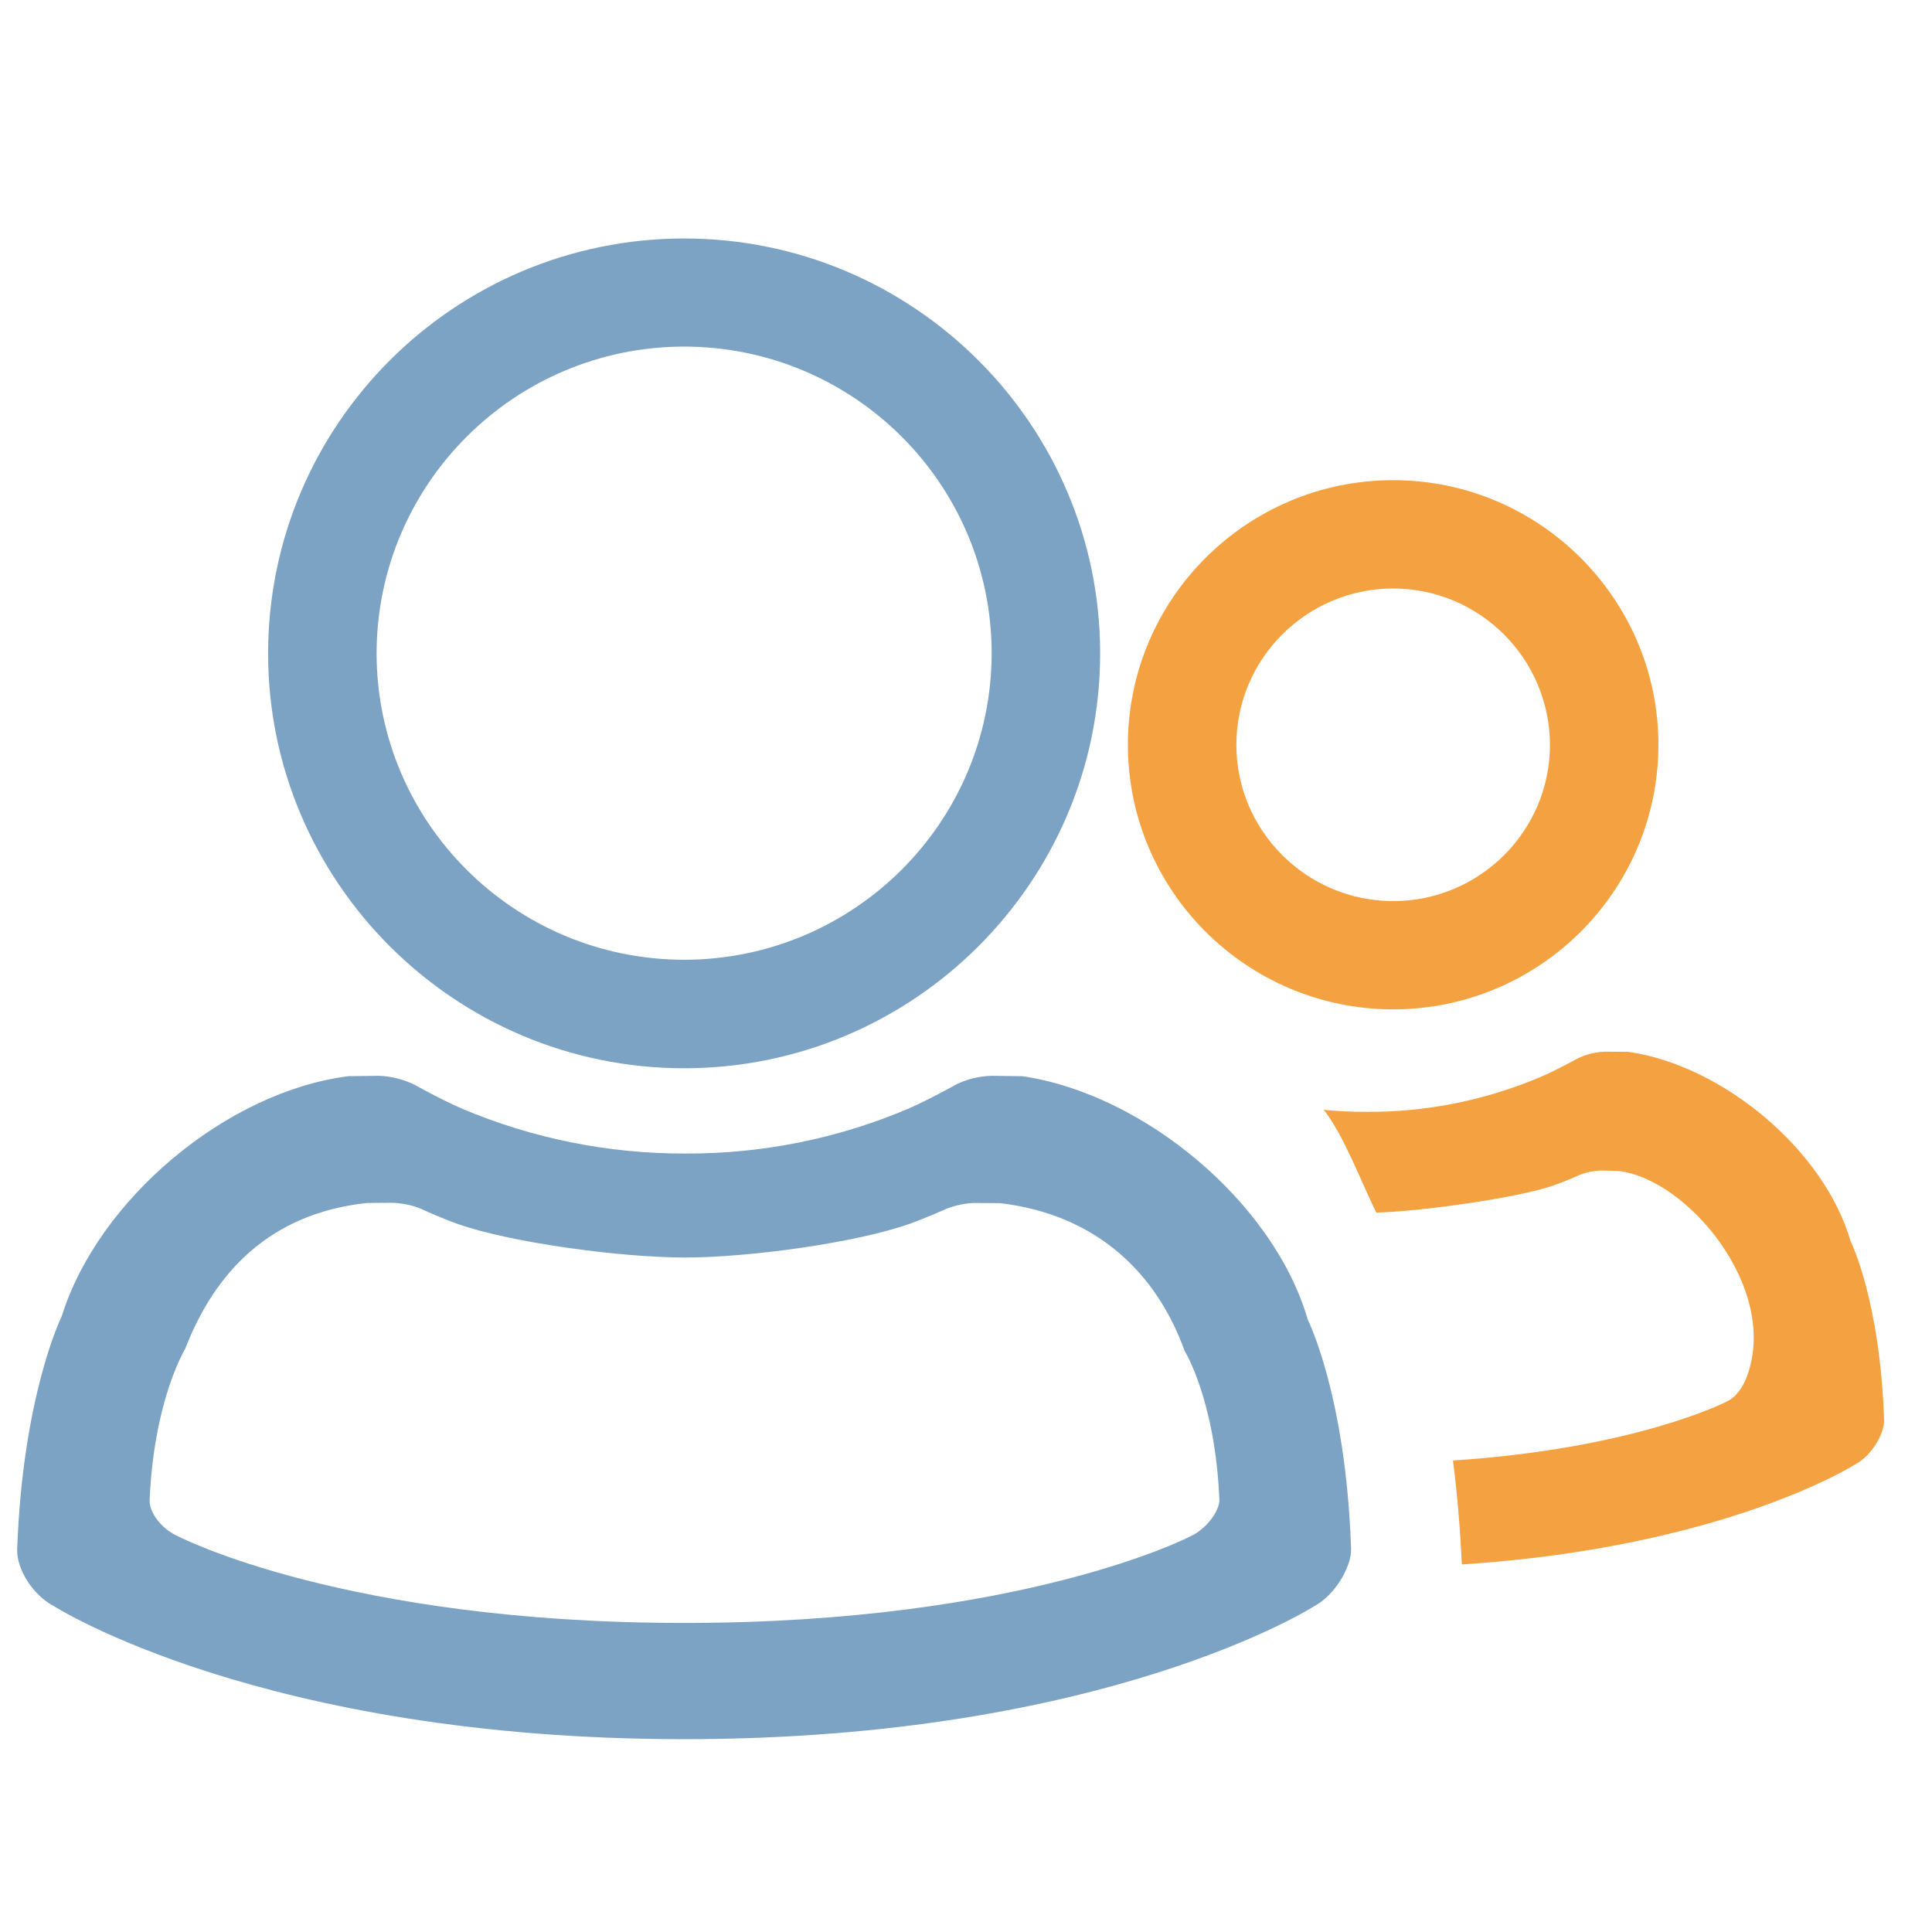 <?xml version="1.0" encoding="utf-8"?>
<!-- Generator: Adobe Illustrator 19.0.0, SVG Export Plug-In . SVG Version: 6.00 Build 0)  -->
<svg version="1.1" id="图层_1" xmlns="http://www.w3.org/2000/svg" xmlns:xlink="http://www.w3.org/1999/xlink" x="0px" y="0px"
	 viewBox="0 0 1024 1024" style="enable-background:new 0 0 1024 1024;" xml:space="preserve">
<style type="text/css">
	.st0{fill:#7DA3C4;}
	.st1{fill:#F4A241;}
</style>
<g id="XMLID_10_">
	<g id="XMLID_70_">
		<path id="XMLID_71_" class="st0" d="M693.2,699.6c-18-62.3-87-119.8-151.4-129.2l-16.3-0.2c-6.7,0.2-13.3,1.8-19.3,4.9
			c0,0-12.9,7.3-24.7,12.5c-37.4,15.9-77.7,24-118.4,23.8c-40.5,0.1-80.5-7.9-117.8-23.6c-12-5.2-25.3-12.7-25.3-12.7
			c-6-3-12.6-4.7-19.3-4.9l-16,0.2C120,578.6,52,635.8,32.7,697.7c0,0-20.7,41.7-23.6,123.7c-0.2,10.6,8.5,24.2,19.5,29.9
			c0,0,110.1,70.5,334,70.5c224,0,334-70.5,334-70.5c10.9-5.8,19.7-20.8,19.5-30.2C713.4,739.7,693.2,699.6,693.2,699.6z
			 M630.5,814.5L630.5,814.5c0,0-88.3,45.7-267.8,45.7c-179.6,0-267.8-45.7-267.8-45.7c-8.9-3.7-15.8-12.5-15.6-19.4
			c2.3-53.3,18.9-80.3,18.9-80.3c15.5-40.1,44.6-71.7,96.4-77.2l12.8-0.1c4.6,0,11.5,1.3,15.5,3.1c0,0,10.5,4.9,20.2,8.3
			c28.2,9.8,85.8,17.6,119.9,17.6c34.4,0,90.4-7.8,118.7-17.7c9.5-3.4,19.9-8.1,19.9-8.1c4-1.7,10.9-3.2,15.5-3.1l13,0.1
			c51.8,6.1,83.3,37.9,97.8,78.4c0,0,16.2,25.9,18.4,78.9C646.3,800.9,639.4,810.6,630.5,814.5z M362.6,566.2
			c121.6,0,220.5-98.7,220.5-219.9s-98.9-219.9-220.5-219.9c-121.7,0.1-220.4,98.5-220.5,219.9C142.1,467.5,241,566.2,362.6,566.2z
			 M362.6,183.7c90,0.1,162.9,72.8,163,162.5c-0.1,89.7-73,162.4-163,162.5c-90-0.1-162.9-72.8-163-162.5
			C199.8,256.5,272.7,183.8,362.6,183.7z"/>
	</g>
</g>
<path id="XMLID_17_" class="st1" d="M738.4,535c77.6-0.1,140.5-62.8,140.6-140.2c0-77.3-63.1-140.3-140.6-140.3
	s-140.6,62.9-140.6,140.3C597.9,472.2,660.8,534.9,738.4,535z M738.4,311.9c45.9,0.1,83,37.2,83.1,82.9c0,45.7-37.3,82.8-83.1,82.8
	c-45.8,0-83.1-37.2-83.1-82.8C655.3,349.1,692.5,312,738.4,311.9z M980.9,658c-14-48.5-67.7-93.2-117.7-100.5l-12.6-0.1
	c-5.2,0.2-10.3,1.5-15,3.9c0,0-10.1,5.7-19.3,9.6c-29.1,12.3-60.4,18.6-92,18.4c-7.7,0-15.3-0.3-22.7-1.1
	c10.9,13.8,20.3,39.5,27.9,54.5c23.6-0.6,74.9-7.8,93.7-14.3c6.8-2.4,14.1-5.7,14.1-5.7c3.5-1.4,7.2-2.1,11-2.3l9.4,0.2
	c36.9,4.3,85.1,62.2,68.4,108.4c-1.4,4.1-4.9,11.2-11.2,14c0,0-47.8,24.7-144.8,31.1c2.1,16.5,3.8,35,4.7,55.1
	c139.8-9.1,208.6-53.1,208.6-53.1c8.6-4.6,15.4-16.2,15.2-23.4C996.5,689.1,980.9,658,980.9,658L980.9,658z"/>
</svg>
